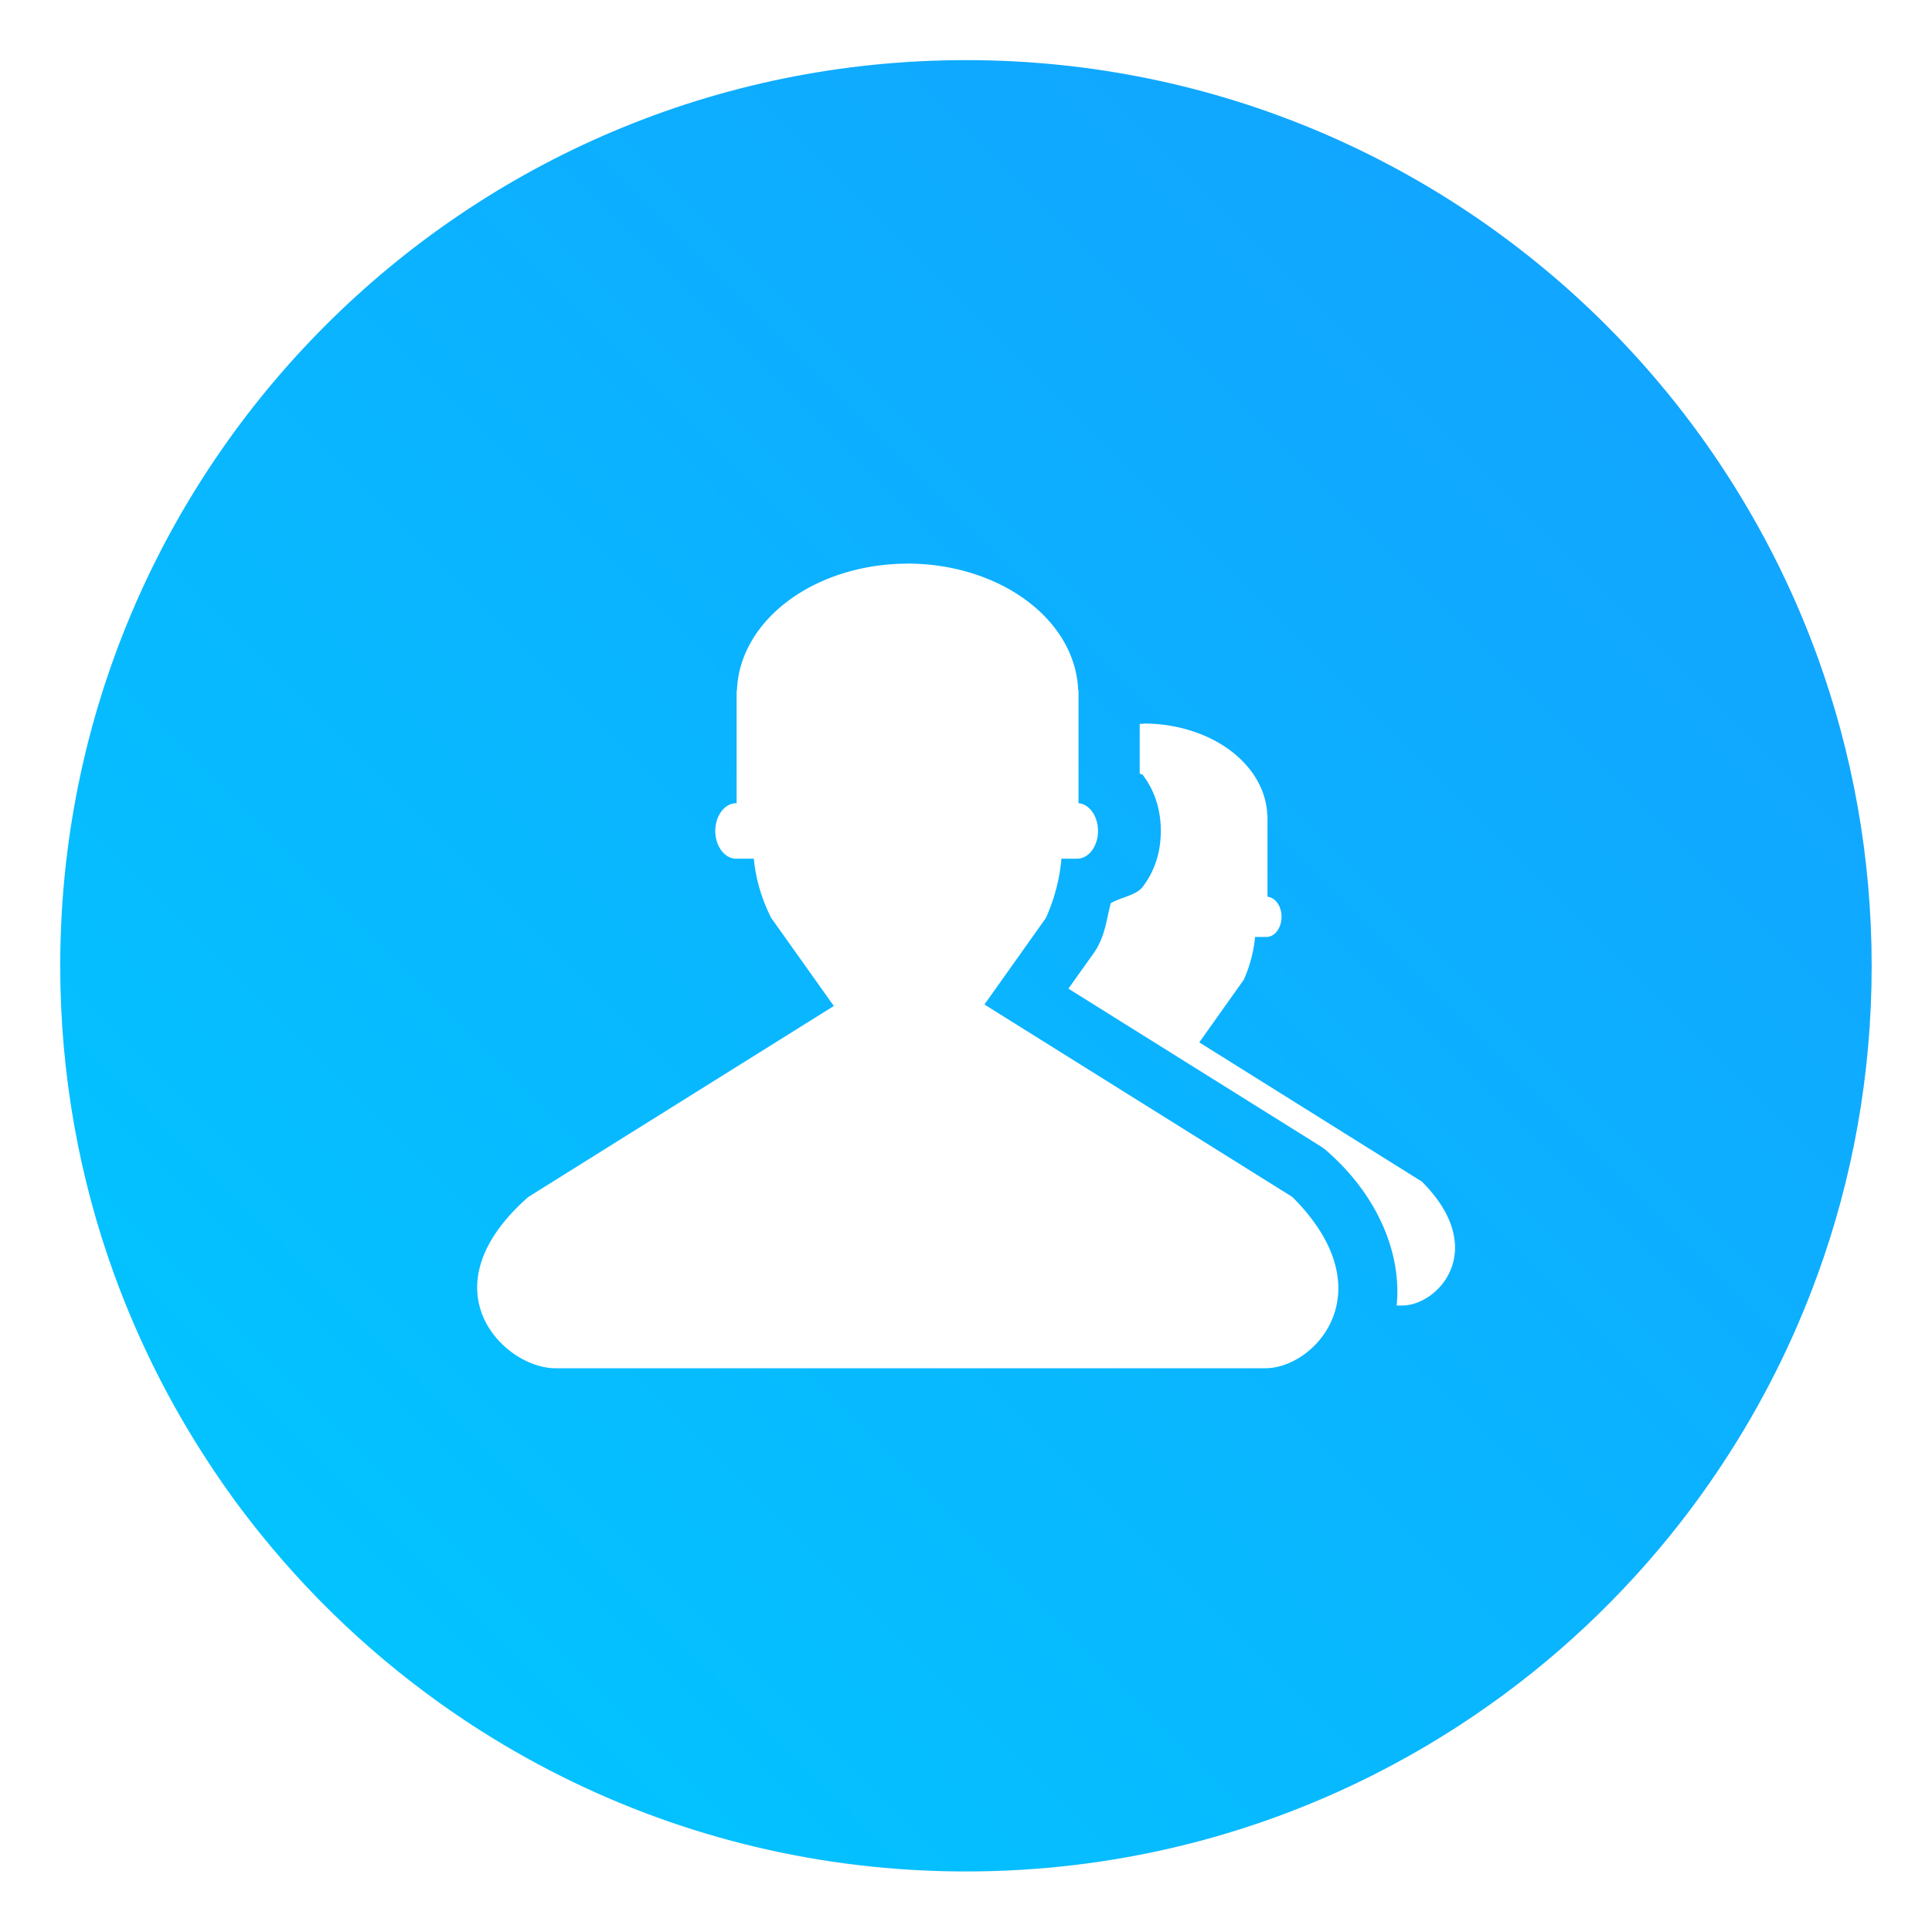 <?xml version="1.0" encoding="UTF-8" standalone="no"?>
<svg
   xmlns:dc="http://purl.org/dc/elements/1.1/"
   xmlns:cc="http://creativecommons.org/ns#"
   xmlns:rdf="http://www.w3.org/1999/02/22-rdf-syntax-ns#"
   xmlns:svg="http://www.w3.org/2000/svg"
   xmlns="http://www.w3.org/2000/svg"
   xmlns:sodipodi="http://sodipodi.sourceforge.net/DTD/sodipodi-0.dtd"
   xmlns:inkscape="http://www.inkscape.org/namespaces/inkscape"
   width="64"
   height="64"
   version="1.1"
   viewBox="0 0 16.933 16.933"
   id="svg23"
   sodipodi:docname="cs-user-accounts.svg"
   inkscape:version="0.92.5 (6c0c36ef5a, 2020-05-15, custom)">
  <sodipodi:namedview
     pagecolor="#ffffff"
     bordercolor="#666666"
     borderopacity="1"
     objecttolerance="10"
     gridtolerance="10"
     guidetolerance="10"
     inkscape:pageopacity="0"
     inkscape:pageshadow="2"
     inkscape:window-width="1920"
     inkscape:window-height="949"
     id="namedview25"
     showgrid="false"
     inkscape:zoom="2.6074563"
     inkscape:cx="34.683142"
     inkscape:cy="21.29203"
     inkscape:window-x="0"
     inkscape:window-y="36"
     inkscape:window-maximized="1"
     inkscape:current-layer="svg23" />
  <defs
     id="defs9">
    <linearGradient
       id="a"
       x1="-6.147"
       x2="-6.147"
       y1="-137.82"
       y2="-100.78"
       gradientTransform="matrix(0.53,0,0,0.53,35.151,71.862)"
       gradientUnits="userSpaceOnUse">
      <stop
         stop-color="#32b4ff"
         offset="0"
         id="stop4" />
      <stop
         stop-color="#3287ff"
         offset="1"
         id="stop6" />
    </linearGradient>
    <filter
       color-interpolation-filters="sRGB"
       height="1.048"
       width="1.048"
       y="-.024"
       x="-.024"
       id="filter2761">
      <feGaussianBlur
         id="feGaussianBlur834"
         stdDeviation="0.146" />
    </filter>
    <linearGradient
       gradientUnits="userSpaceOnUse"
       gradientTransform="translate(-5.5e-4,0.215)"
       y2="1.108"
       y1="15.429"
       x2="15.644"
       x1="1.257"
       id="linearGradient4673">
      <stop
         id="stop837"
         offset="0"
         stop-color="#32dcff" />
      <stop
         id="stop839"
         offset="1"
         stop-color="#3296ff" />
    </linearGradient>
    <filter
       color-interpolation-filters="sRGB"
       height="1.048"
       width="1.048"
       y="-.024"
       x="-.024"
       id="filter11290">
      <feGaussianBlur
         id="feGaussianBlur835"
         stdDeviation="0.159" />
    </filter>
    <linearGradient
       gradientUnits="userSpaceOnUse"
       gradientTransform="translate(-0.035,0.006)"
       y2=".789"
       y1="16.164"
       x2="16.246"
       x1=".871"
       id="linearGradient1005">
      <stop
         id="stop838"
         offset="0"
         stop-color="#00c8ff" />
      <stop
         id="stop840"
         offset="1"
         stop-color="#14a0ff" />
    </linearGradient>
  </defs>
  <circle
     cx="-330.38"
     cy="-328.51"
     r="0"
     fill="#5e4aa6"
     stroke-width=".265"
     id="circle11" />
  <circle
     cx="-39.461"
     cy="6.311"
     r="0"
     fill="#5e4aa6"
     fill-rule="evenodd"
     stroke-width=".265"
     id="circle21" />
  <g
     id="g890">
    <circle
       id="circle845"
       r="0"
       cy="-328.38"
       cx="-330.35"
       style="fill:#5e4aa6;stroke-width:0.265" />
    <circle
       id="circle847"
       r="0"
       cy="6.44"
       cx="-39.434"
       style="fill:#5e4aa6;fill-rule:evenodd;stroke-width:0.265" />
    <circle
       id="circle849"
       r="7.938"
       cy="8.467"
       cx="8.467"
       style="opacity:0.25;stroke-width:0.14;filter:url(#filter11290)" />
    <path
       id="path851"
       d="m 16.404,8.466 c 0,0.952 -0.167,1.864 -0.475,2.709 -0.214,0.588 -0.494,1.143 -0.834,1.657 -0.142,0.216 -0.295,0.425 -0.457,0.625 -0.52,0.642 -1.137,1.201 -1.831,1.654 -0.255,0.167 -0.521,0.32 -0.795,0.457 -1.067,0.534 -2.271,0.834 -3.546,0.834 -1.274,0 -2.479,-0.3 -3.546,-0.834 -0.275,-0.137 -0.54,-0.29 -0.796,-0.457 -0.702,-0.46 -1.327,-1.027 -1.851,-1.68 -0.163,-0.202 -0.315,-0.413 -0.457,-0.631 -0.33,-0.505 -0.604,-1.051 -0.814,-1.627 -0.307,-0.845 -0.474,-1.757 -0.474,-2.708 0,-4.384 3.554,-7.938 7.938,-7.938 2.2,0 4.192,0.895 5.63,2.342 0.414,0.417 0.783,0.879 1.096,1.379 0.296,0.471 0.544,0.976 0.737,1.507 0.307,0.846 0.475,1.758 0.475,2.709 z"
       inkscape:connector-curvature="0"
       style="fill:url(#linearGradient1005);stroke-width:0.031" />
    <g
       id="g861"
       transform="translate(-0.027,0.007)"
       style="fill:#5e4aa6;stroke-width:0.265">
      <circle
         id="circle853"
         r="0"
         cy="-328.38"
         cx="-330.35" />
      <circle
         id="circle855"
         r="0"
         cy="-326.25"
         cx="-312.11" />
      <circle
         id="circle857"
         r="0"
         cy="-333.07"
         cx="-306.02" />
      <circle
         id="circle859"
         r="0"
         cy="-326.01"
         cx="-308.84" />
    </g>
    <g
       id="g867"
       transform="translate(-19.857,-0.217)"
       style="fill:#ffffff">
      <path
         id="path863"
         style="paint-order:markers fill stroke"
         d="m 29.881,6.56 a 1.083,0.825 0 0 0 -0.035,0.002 v 0.434 c 0.006,0.007 0.022,0.006 0.027,0.013 0.111,0.147 0.158,0.316 0.158,0.49 -6.5e-5,0.175 -0.047,0.343 -0.158,0.49 -0.056,0.074 -0.184,0.09 -0.28,0.143 -0.034,0.123 -0.043,0.239 -0.107,0.367 -0.012,0.024 -0.026,0.047 -0.041,0.069 l -0.224,0.314 2.203,1.377 c 0.024,0.015 0.047,0.032 0.068,0.051 0.453,0.399 0.651,0.91 0.606,1.349 h 0.049 c 0.316,0 0.766,-0.491 0.172,-1.086 l -1.951,-1.22 0.39,-0.549 c 0.06,-0.134 0.088,-0.261 0.099,-0.375 h 0.109 v -5.17e-4 a 0.132,0.176 0 0 0 0.123,-0.176 0.132,0.176 0 0 0 -0.123,-0.176 v -0.715 h -0.002 a 1.083,0.825 0 0 0 -1.082,-0.803 z m -1.178,3.246 -1.227,0.767 c -0.665,0.586 -0.151,1.086 0.172,1.086 h 3.271 c 0.036,-0.024 0.115,-0.066 0.133,-0.106 0.025,-0.059 0.072,-0.145 -0.25,-0.436 z"
         inkscape:connector-curvature="0" />
      <path
         id="path865"
         style="paint-order:markers fill stroke"
         d="m 27.812,5.157 a 1.498,1.141 0 0 0 -1.496,1.111 h -0.003 v 0.989 a 0.183,0.244 0 0 0 -0.004,0 0.183,0.244 0 0 0 -0.183,0.243 0.183,0.244 0 0 0 0.183,0.243 0.183,0.244 0 0 0 0.004,0 h 0.151 c 0.015,0.159 0.059,0.334 0.152,0.519 l 0.549,0.772 -2.678,1.674 c -0.92,0.811 -0.208,1.501 0.237,1.501 h 6.223 c 0.437,0 1.06,-0.679 0.237,-1.501 l -2.699,-1.687 0.539,-0.759 c 0.083,-0.186 0.122,-0.36 0.136,-0.519 h 0.15 v -5.292e-4 a 0.183,0.244 0 0 1 5.29e-4,0 0.183,0.244 0 0 0 0.17,-0.243 0.183,0.244 0 0 0 -0.171,-0.243 v -0.989 h -0.003 a 1.498,1.141 0 0 0 -1.496,-1.111 z"
         inkscape:connector-curvature="0" />
    </g>
  </g>
</svg>
